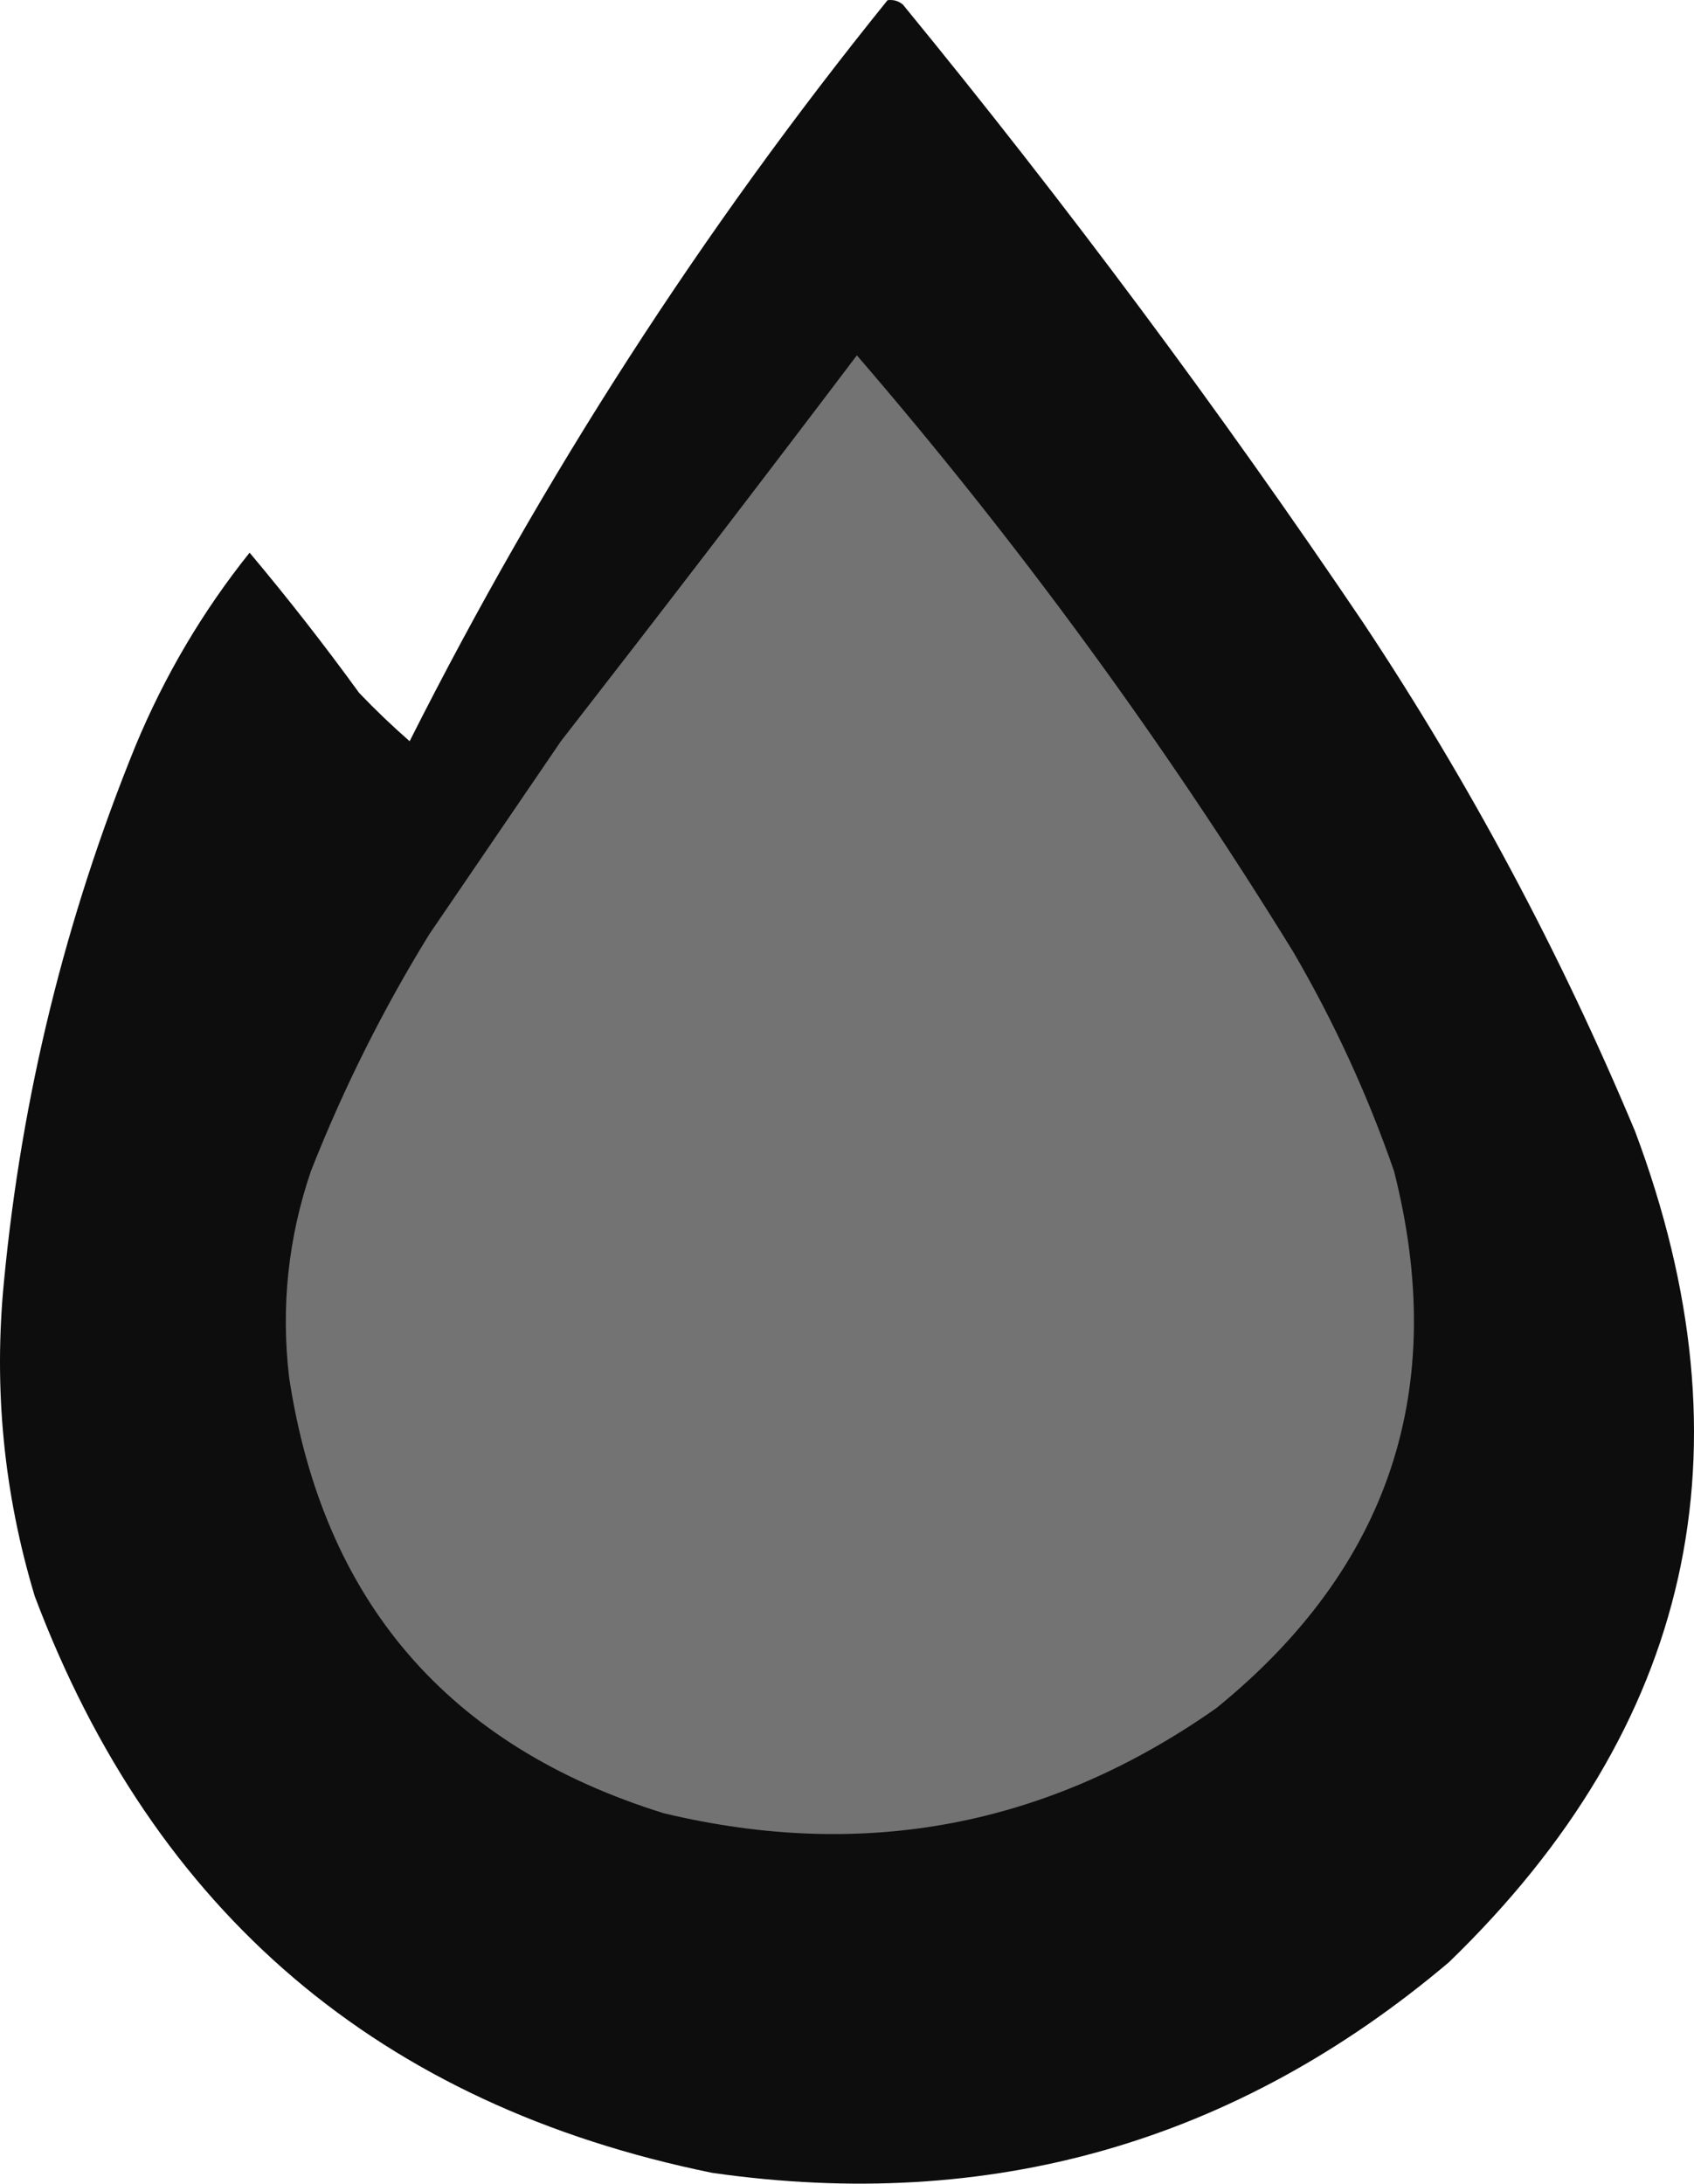 <?xml version="1.0" encoding="UTF-8"?>
<svg width="256px" height="330px" viewBox="0 0 256 330" version="1.1" xmlns="http://www.w3.org/2000/svg" preserveAspectRatio="xMidYMid">
    <title>Hono</title>
    <g>
        <path d="M134.129,0.029 C135.005,-0.084 135.778,0.137 136.448,0.691 C161.092,30.769 184.283,61.911 206.021,94.118 C222.115,118.349 235.809,143.969 247.103,170.98 C265.14,219.088 255.752,260.943 218.942,296.544 C186.734,323.765 149.629,334.366 107.625,328.349 C57.417,318.112 23.293,289.068 5.252,241.216 C0.553,225.638 -0.993,209.735 0.614,193.509 C3.29,165.578 9.916,138.632 20.492,112.671 C24.899,102.079 30.642,92.361 37.72,83.517 C43.495,90.394 49.016,97.462 54.285,104.72 C56.725,107.27 59.265,109.7 61.905,112.009 C82.06,72.011 106.135,34.685 134.129,0.029 Z" fill="rgb(13,13,13)" opacity="0.993"></path>
        <path d="M129.491,53.699 C153.804,81.9 175.78,111.938 195.42,143.814 C201.577,154.361 206.657,165.405 210.66,176.944 C218.998,209.748 210.053,236.805 183.824,258.113 C158.457,275.963 130.628,281.263 100.336,274.015 C67.67,263.879 48.786,241.902 43.683,208.086 C42.445,197.424 43.55,187.043 46.997,176.944 C51.912,164.462 57.875,152.535 64.887,141.163 C71.513,131.445 78.139,121.727 84.765,112.009 C99.817,92.654 114.725,73.218 129.491,53.699 Z" fill="rgb(115,115,115)"></path>
    </g>
</svg>
